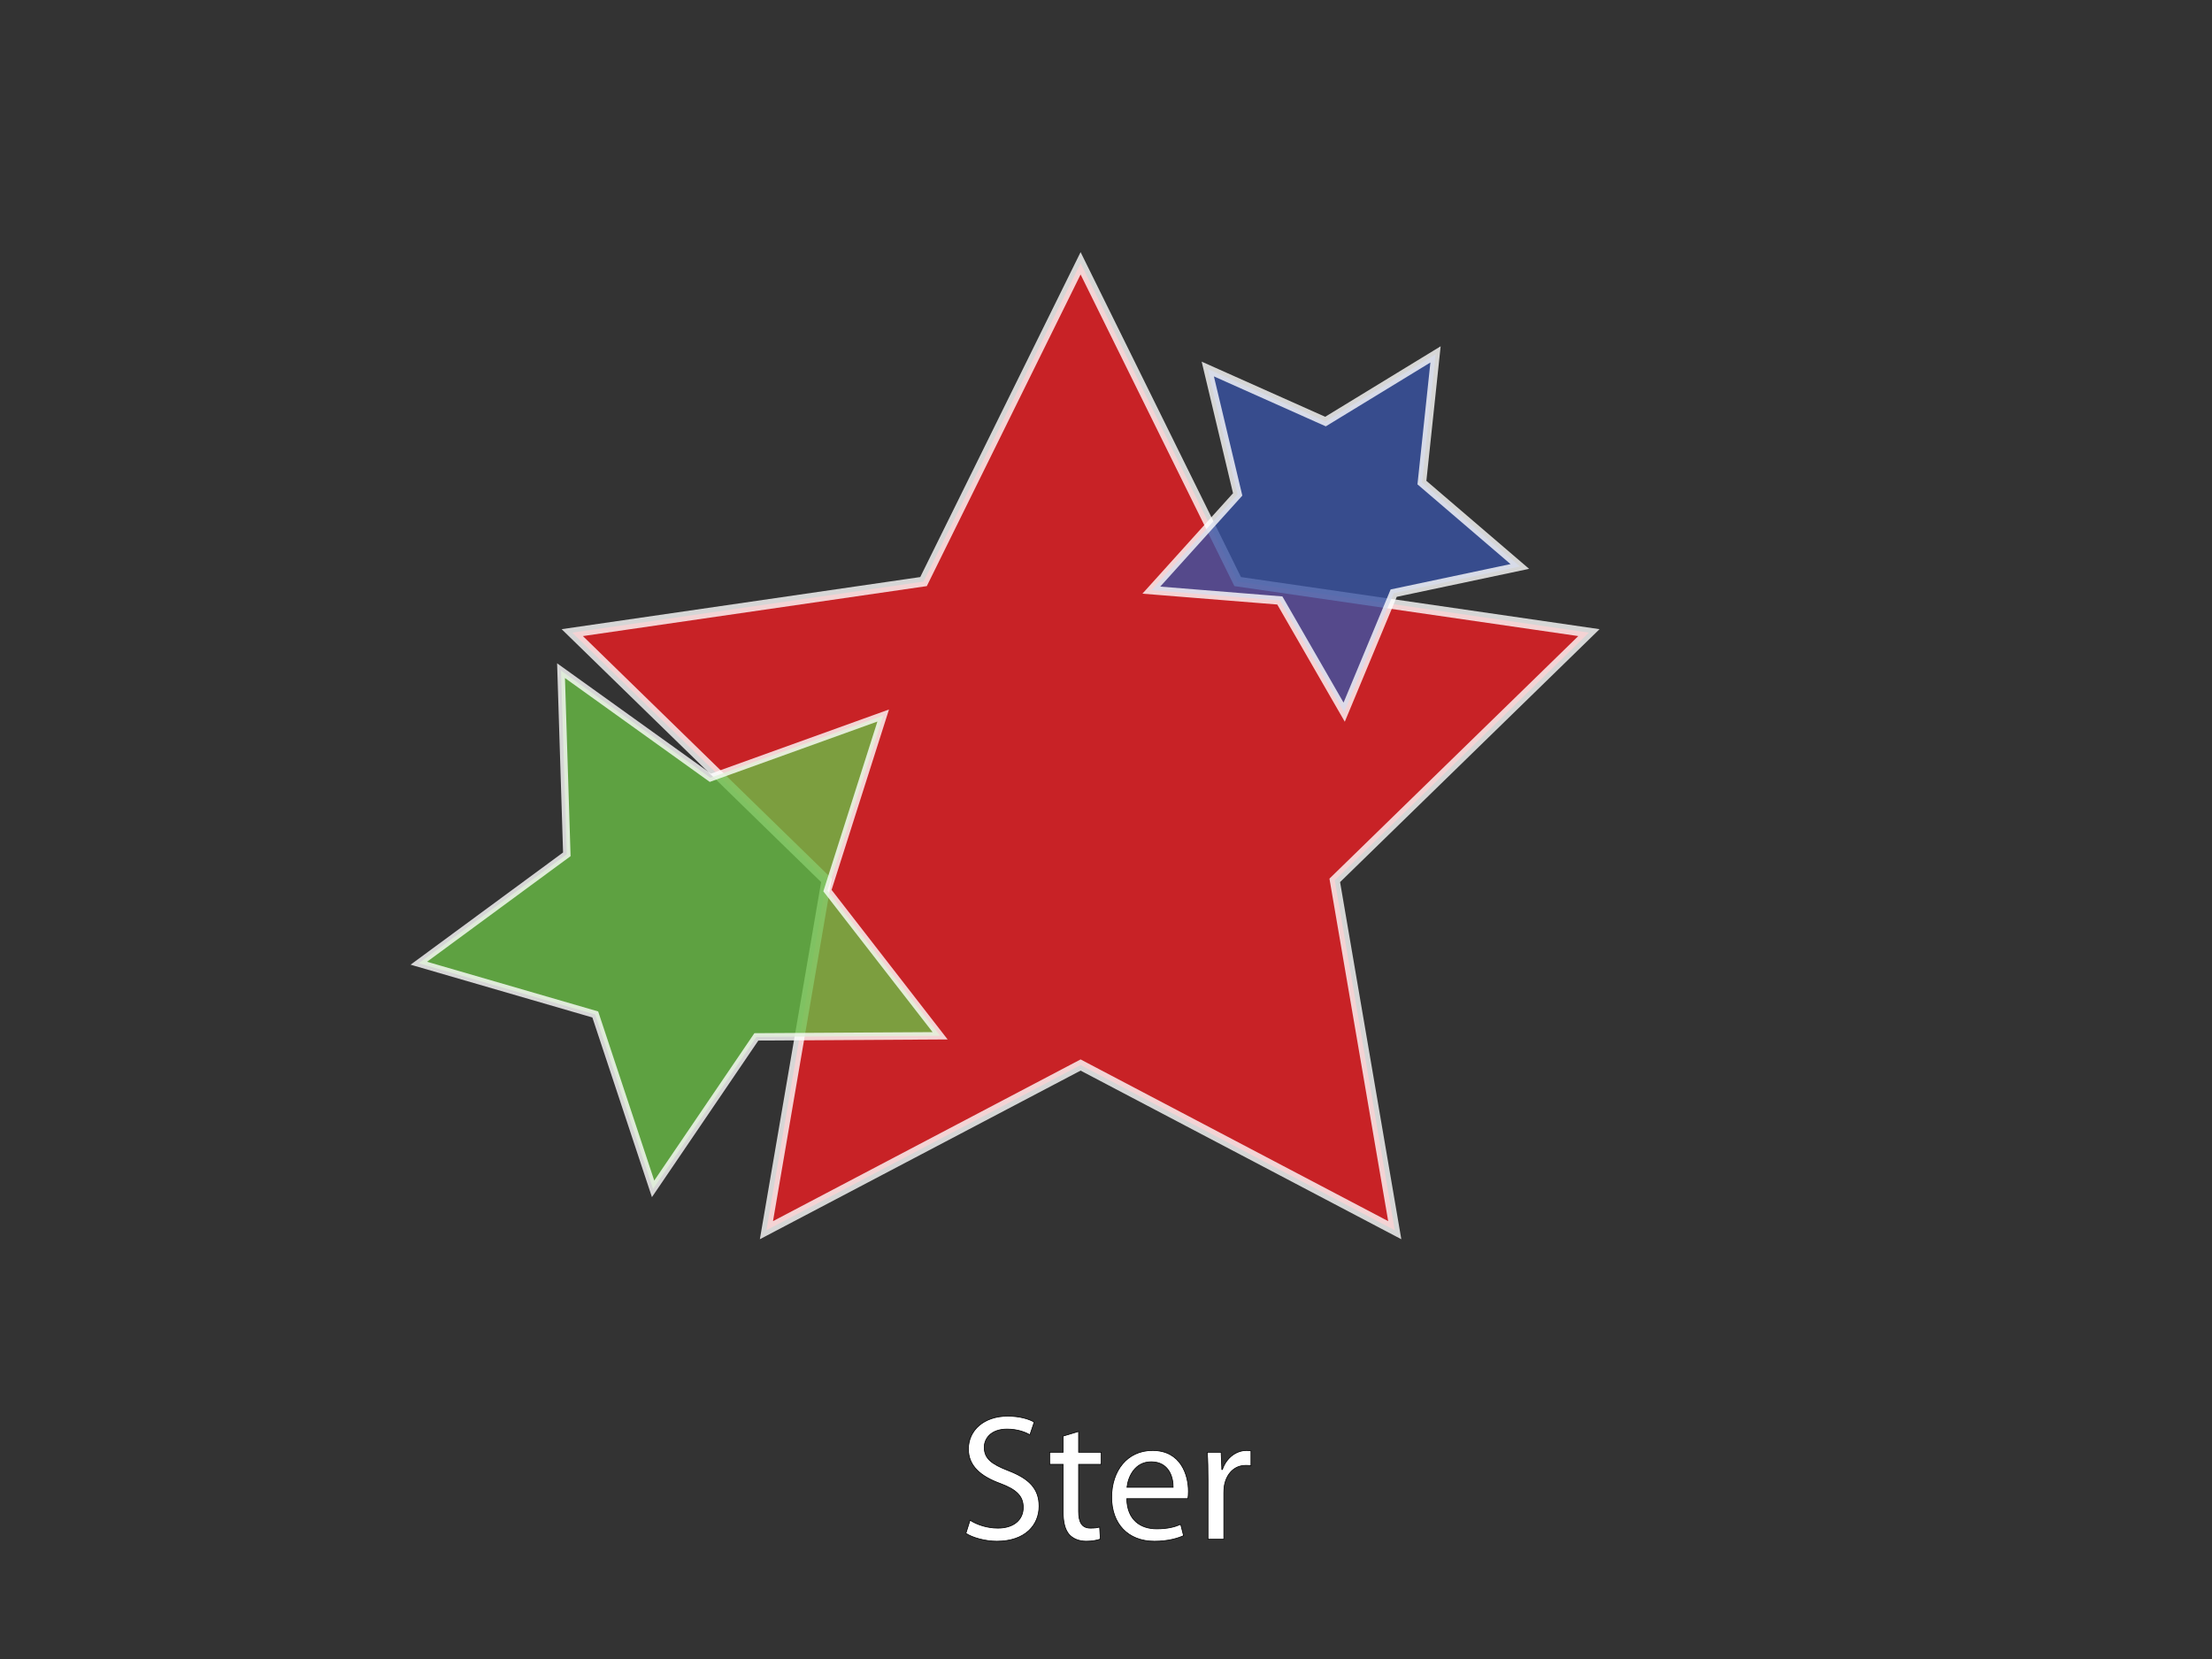 <?xml version="1.0" encoding="utf-8"?>
<!-- Generator: Adobe Illustrator 16.0.0, SVG Export Plug-In . SVG Version: 6.00 Build 0)  -->
<!DOCTYPE svg PUBLIC "-//W3C//DTD SVG 1.1//EN" "http://www.w3.org/Graphics/SVG/1.1/DTD/svg11.dtd">
<svg version="1.1" id="main" xmlns="http://www.w3.org/2000/svg" xmlns:xlink="http://www.w3.org/1999/xlink" x="0px" y="0px"
	 width="320px" height="240px" viewBox="0 0 320 240" enable-background="new 0 0 320 240" xml:space="preserve">
<rect x="0" y="0" width="320" height="240" fill="#333333" stroke="none"/>
<g>
	<path fill="#FFFFFF" stroke="#000000" stroke-width="0.1" d="M140.332,219.923c1.014,0.649,2.47,1.144,4.029,1.144
		c2.314,0,3.667-1.222,3.667-2.99c0-1.612-0.937-2.574-3.303-3.458c-2.86-1.04-4.628-2.548-4.628-4.992
		c0-2.73,2.262-4.758,5.668-4.758c1.769,0,3.095,0.416,3.849,0.857l-0.624,1.847c-0.546-0.338-1.717-0.832-3.303-0.832
		c-2.392,0-3.302,1.43-3.302,2.626c0,1.638,1.066,2.444,3.484,3.38c2.964,1.145,4.446,2.574,4.446,5.148
		c0,2.704-1.977,5.07-6.11,5.07c-1.69,0-3.536-0.521-4.473-1.145L140.332,219.923z"/>
	<path fill="#FFFFFF" stroke="#000000" stroke-width="0.1" d="M156.036,207.078v3.016h3.276v1.742h-3.276v6.786
		c0,1.561,0.442,2.444,1.716,2.444c0.624,0,0.988-0.052,1.326-0.156l0.104,1.742c-0.441,0.156-1.144,0.312-2.027,0.312
		c-1.066,0-1.924-0.364-2.471-0.962c-0.624-0.702-0.884-1.82-0.884-3.303v-6.864h-1.95v-1.742h1.95v-2.34L156.036,207.078z"/>
	<path fill="#FFFFFF" stroke="#000000" stroke-width="0.1" d="M163.004,216.803c0.053,3.094,2.002,4.368,4.316,4.368
		c1.638,0,2.652-0.286,3.484-0.65l0.416,1.638c-0.807,0.364-2.21,0.807-4.213,0.807c-3.874,0-6.188-2.574-6.188-6.37
		c0-3.797,2.236-6.761,5.902-6.761c4.134,0,5.2,3.588,5.2,5.902c0,0.468-0.026,0.806-0.078,1.066H163.004z M169.713,215.164
		c0.025-1.43-0.599-3.692-3.173-3.692c-2.34,0-3.328,2.106-3.51,3.692H169.713z"/>
	<path fill="#FFFFFF" stroke="#000000" stroke-width="0.1" d="M174.756,214.021c0-1.482-0.026-2.757-0.104-3.927h2.002l0.104,2.496
		h0.078c0.571-1.689,1.976-2.756,3.51-2.756c0.234,0,0.416,0.026,0.624,0.052v2.158c-0.234-0.052-0.468-0.052-0.78-0.052
		c-1.611,0-2.756,1.196-3.068,2.912c-0.052,0.312-0.077,0.702-0.077,1.066v6.708h-2.288V214.021z"/>
</g>
<polygon opacity="0.8" fill="#ED1F24" stroke="#FFFFFF" stroke-width="1.432" points="156.325,38.092 179.049,84.135 
	229.861,91.519 193.094,127.358 201.773,177.965 156.325,154.071 110.877,177.965 119.557,127.358 82.789,91.519 133.602,84.135 "/>
<polygon opacity="0.8" fill="#3953A4" stroke="#FFFFFF" stroke-width="1.228" points="219.865,81.948 201.619,85.807 
	194.455,103.026 185.146,86.866 166.557,85.373 179.049,71.525 174.725,53.384 191.754,60.986 207.671,51.268 205.703,69.813 "/>
<polygon opacity="0.8" fill="#69BD45" stroke="#FFFFFF" stroke-width="1.071" points="136,149.841 109.419,150 94.48,171.986 
	86.115,146.756 60.59,139.344 82,123.591 81.162,97.023 102.76,112.518 127.768,103.511 119.705,128.84 "/>
</svg>
